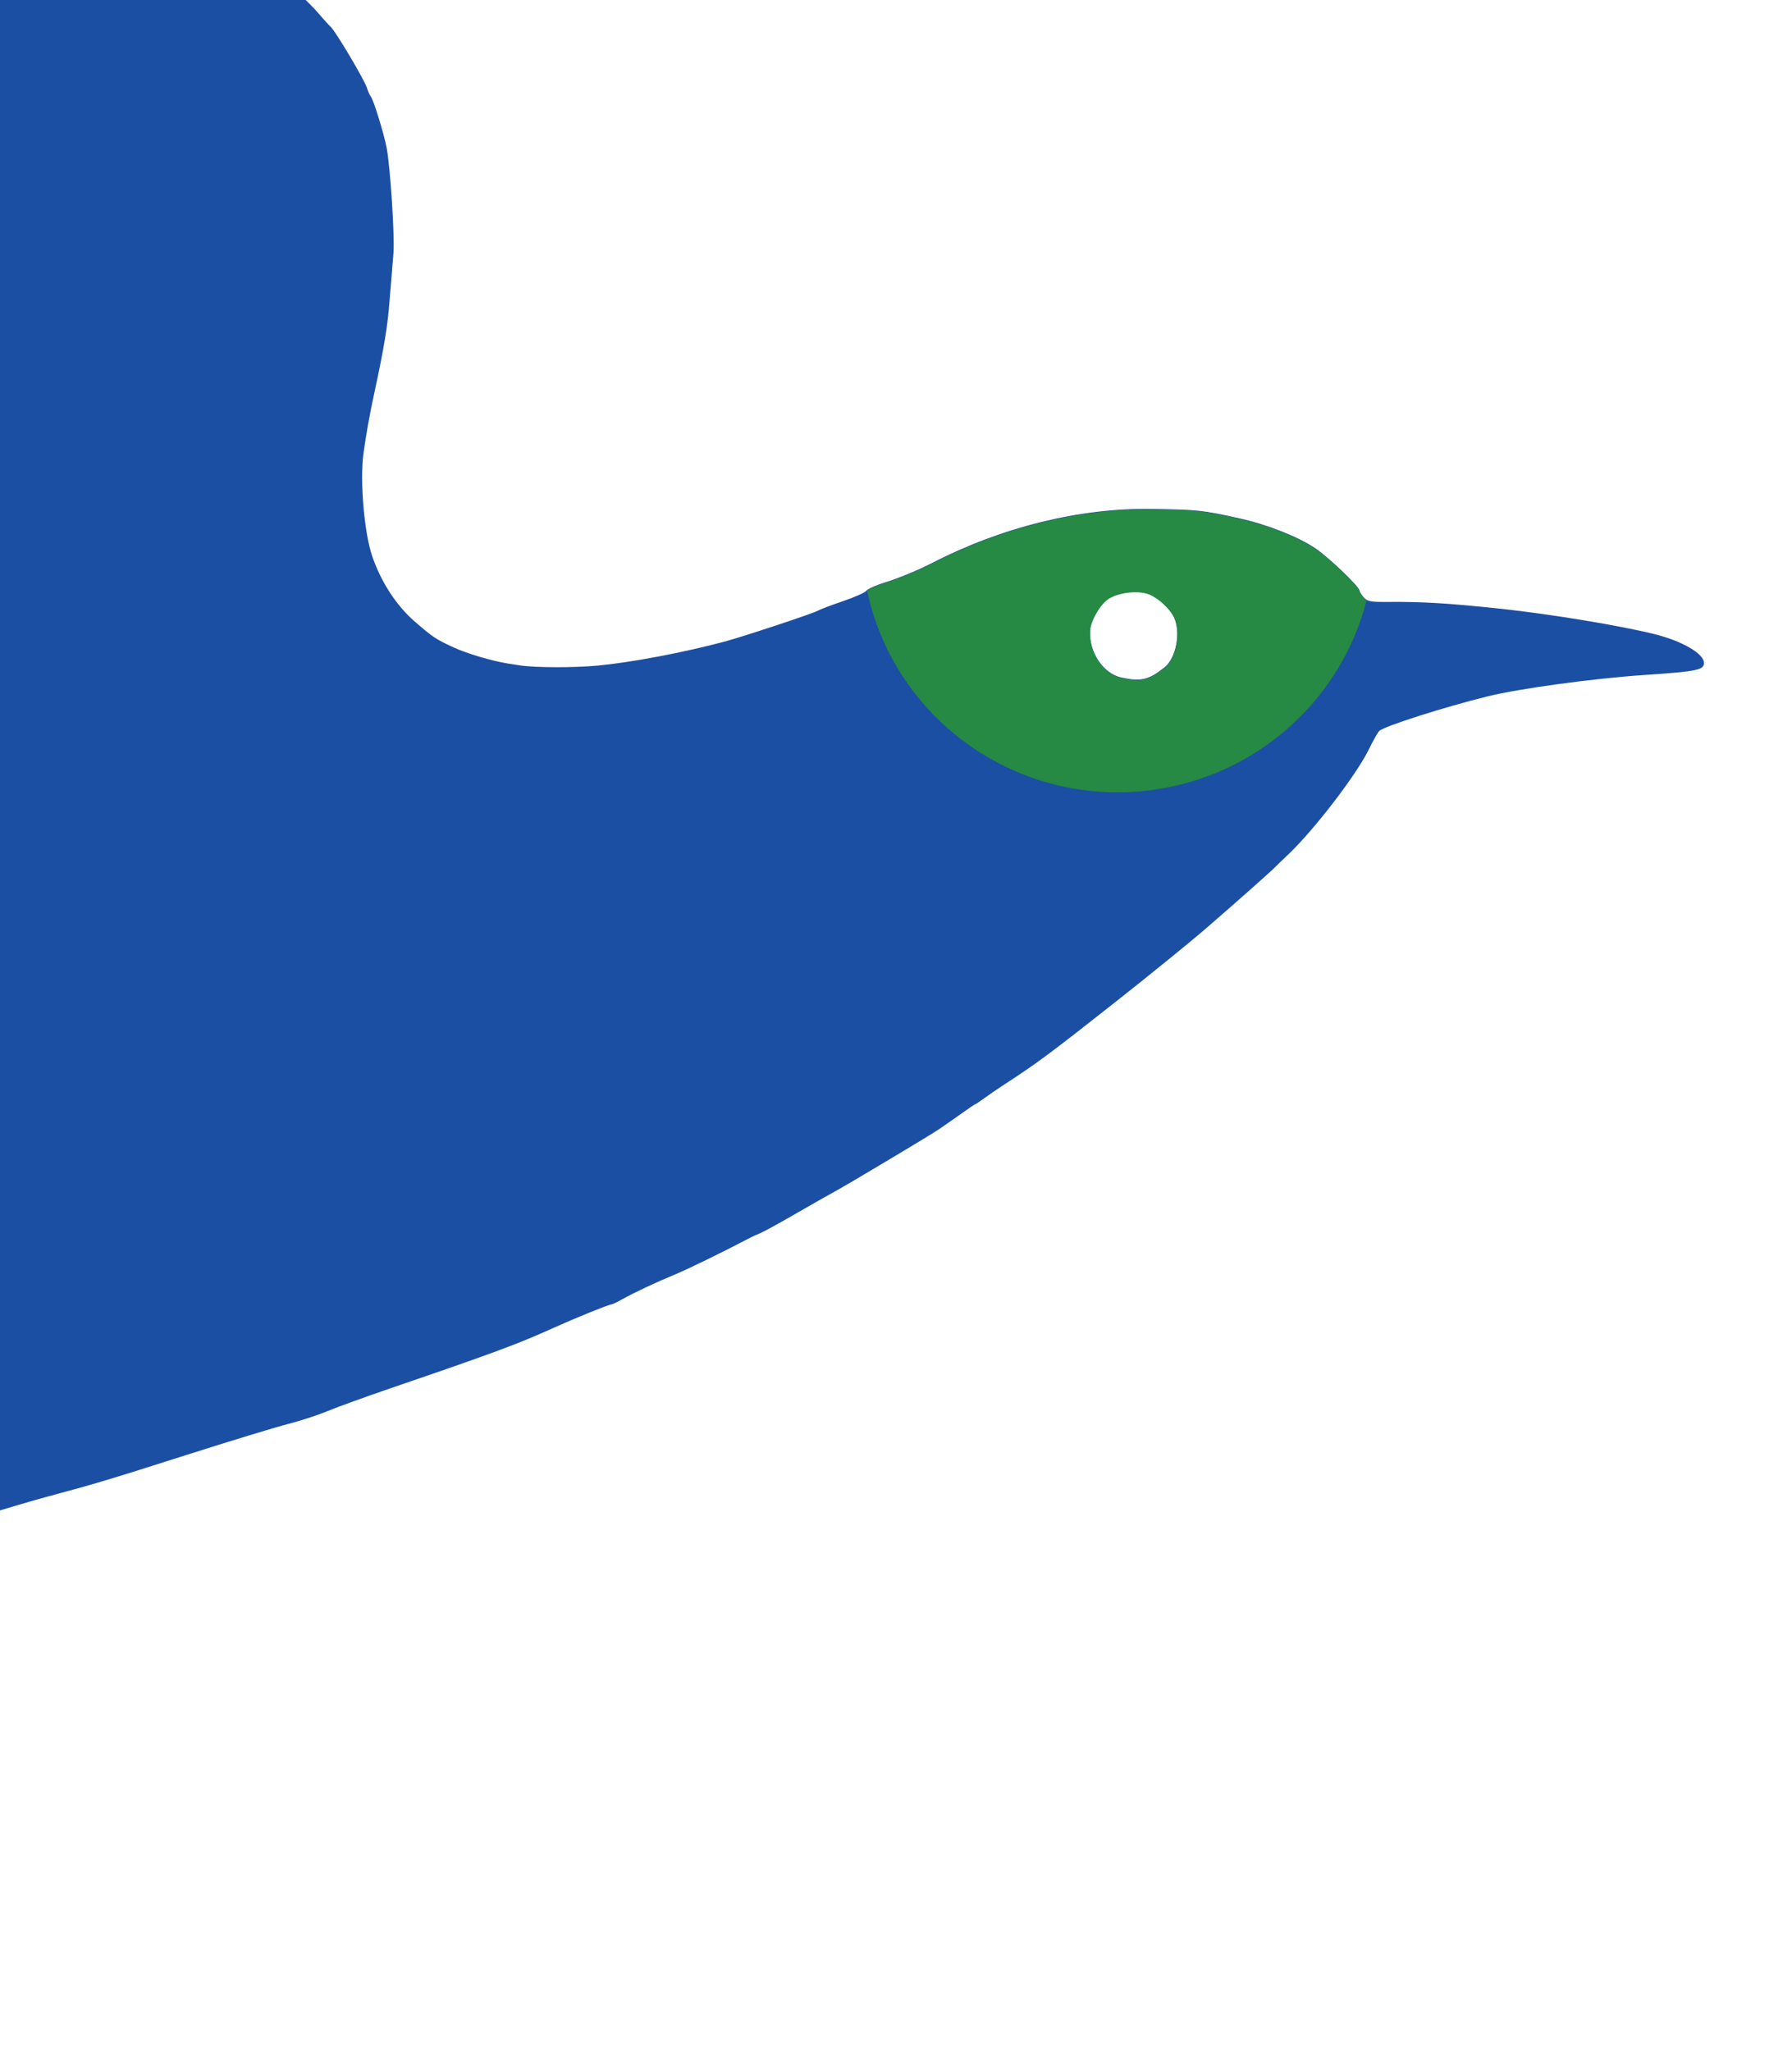<svg width="464" height="531" viewBox="0 0 464 531" fill="none" xmlns="http://www.w3.org/2000/svg">
<path fill-rule="evenodd" clip-rule="evenodd" d="M-9.363 -28.331C-9.223 -28.22 -7.068 -28.119 -4.575 -28.108C26.204 -27.967 52.39 -20.716 70.335 -7.365C75.459 -3.553 79.903 0.435 82.709 3.74C83.769 4.988 85.09 6.439 85.645 6.965C86.993 8.241 94.372 20.687 95.025 22.785C95.309 23.698 95.749 24.684 96.003 24.977C96.691 25.768 99.367 34.422 100.111 38.261C101.05 43.114 102.214 60.998 101.881 65.474C101.724 67.578 101.461 70.839 101.295 72.721C101.13 74.602 100.938 76.91 100.87 77.85C100.407 84.184 99.403 90.285 97.001 101.363C95.722 107.263 94.749 112.675 94.109 117.439C93.158 124.534 94.3 137.924 96.375 144.004C98.644 150.649 102.646 156.804 107.353 160.882C112.146 165.035 112.825 165.487 117.559 167.663C121.022 169.255 127.589 171.184 131.681 171.812C132.626 171.957 133.916 172.157 134.546 172.256C138.492 172.876 148.698 172.9 154.94 172.304C163.613 171.477 177.084 168.923 187.608 166.11C192.361 164.84 210.436 158.86 211.648 158.157C212.245 157.81 215.218 156.681 218.256 155.648C221.293 154.614 224.023 153.397 224.323 152.943C224.623 152.489 226.716 151.549 228.973 150.854C232.541 149.755 237.722 147.622 241.302 145.779C259.479 136.417 279.656 131.456 298.303 131.765C310.193 131.961 311.308 132.08 320.857 134.181C328.02 135.756 336.066 138.921 340.526 141.918C344.025 144.268 351.911 151.814 352.016 152.912C352.048 153.251 352.555 154.058 353.142 154.705C354.046 155.701 354.941 155.874 359.02 155.839C368.259 155.76 374.744 156.145 388.321 157.58C401.239 158.945 419.607 161.971 428.473 164.194C435.488 165.953 441.015 169.13 441.194 171.506C441.341 173.454 439.584 173.825 425.781 174.756C412.587 175.646 393.453 178.251 385.216 180.279C374.064 183.024 358.391 188.025 357.134 189.239C356.745 189.614 355.525 191.774 354.421 194.038C351.201 200.645 340.092 215.09 333.37 221.41C332.062 222.641 330.736 223.922 330.426 224.257C329.513 225.241 320.44 233.291 312.376 240.275C308.261 243.838 297.572 252.521 288.624 259.571C271.417 273.127 268.614 275.205 259.693 281.016C258.06 282.08 255.822 283.613 254.721 284.422C253.62 285.231 252.613 285.901 252.484 285.911C252.354 285.921 250.619 287.094 248.629 288.519C246.638 289.943 244.131 291.694 243.058 292.409C240.37 294.2 219.506 306.666 216.164 308.477C214.668 309.288 210.024 311.926 205.844 314.339C201.665 316.753 197.625 318.964 196.868 319.252C196.111 319.541 194.757 320.167 193.858 320.643C187.619 323.946 178.143 328.572 174.771 329.961C169.878 331.976 163.998 334.744 161.001 336.442C159.773 337.139 158.511 337.728 158.195 337.751C157.411 337.81 148.881 341.276 143.212 343.838C134.017 347.994 127.725 350.324 101.333 359.347C94.803 361.58 87.36 364.275 84.792 365.338C82.224 366.4 77.621 367.903 74.565 368.677C71.508 369.452 59.797 373.019 48.541 376.604C27.403 383.337 25.076 384.034 11.982 387.556C7.708 388.706 -2.014 391.607 -9.622 394.003C-17.23 396.399 -27.447 399.329 -32.327 400.514C-44.819 403.547 -77.801 413.996 -85.461 417.347C-89.731 419.214 -98.294 423.215 -99.688 423.994C-100.285 424.328 -102.987 425.685 -105.691 427.011C-108.395 428.336 -111.898 430.138 -113.476 431.014C-115.054 431.891 -116.447 432.617 -116.57 432.626C-117.374 432.687 -142.384 447.384 -148.572 451.432C-150.07 452.412 -153.73 454.739 -156.705 456.602C-164.771 461.655 -169.713 464.938 -177.204 470.217C-180.162 472.303 -183.31 474.501 -184.199 475.103C-190.158 479.139 -198.415 484.968 -202.754 488.203C-220.873 501.71 -228.778 507.691 -237.05 514.154C-242.199 518.176 -247.098 521.824 -247.936 522.26C-253.382 525.094 -261.098 521.456 -262.927 515.191C-264.479 509.872 -263.024 505.314 -258.787 502.221C-257.225 501.08 -251.968 497.117 -247.107 493.415C-242.246 489.712 -233.082 482.78 -226.743 478.01C-220.405 473.24 -211.778 466.694 -207.572 463.464C-203.366 460.233 -199.68 457.572 -199.38 457.549C-199.079 457.527 -198.853 457.255 -198.876 456.945C-198.899 456.635 -198.655 456.362 -198.334 456.338C-197.317 456.261 -188.386 448.954 -187.059 447.113C-185.104 444.399 -184.524 442.042 -185.151 439.353C-185.456 438.048 -186.039 436.616 -186.448 436.173C-188.063 434.417 -190.717 433.109 -192.408 433.237C-194.581 433.4 -211.433 438.957 -212.303 439.797C-212.646 440.128 -215.645 441.349 -218.967 442.509C-224.769 444.535 -230.664 446.771 -240.689 450.749C-249.292 454.162 -257.978 457.457 -263.267 459.312C-266.15 460.324 -270.606 462.083 -273.168 463.223C-275.73 464.363 -281.176 466.511 -285.27 467.996C-289.363 469.481 -294.689 471.531 -297.104 472.552C-306.49 476.521 -312.978 475.045 -316.197 468.207C-317.2 466.075 -317.305 465.276 -316.939 462.506C-316.706 460.735 -316.098 458.617 -315.587 457.799C-313.905 455.106 -309.374 452.433 -302.872 450.297C-299.459 449.177 -296.301 448.04 -295.854 447.769C-294.279 446.818 -277.382 440.08 -271.384 438.011C-268.044 436.86 -262.105 434.497 -258.185 432.761C-254.266 431.024 -248.327 428.659 -244.988 427.504C-241.648 426.349 -238.427 425.119 -237.83 424.771C-236.197 423.819 -228.522 420.765 -223.532 419.083C-221.101 418.263 -218.874 417.38 -218.582 417.121C-218.034 416.634 -211.209 413.888 -205.388 411.812C-202.229 410.685 -194.166 406.998 -190.521 405.013C-189.578 404.5 -188.525 404.059 -188.18 404.033C-187.835 404.007 -187.131 403.715 -186.615 403.382C-183.5 401.378 -175.72 397.34 -171.414 395.491C-168.653 394.305 -163.361 391.814 -159.653 389.955C-155.946 388.096 -150.241 385.234 -146.974 383.594C-136.626 378.402 -121.414 369.489 -113.276 363.851C-112.388 363.236 -110.568 362.013 -109.233 361.135C-100.276 355.242 -86.474 344.375 -78.808 337.181C-72.361 331.131 -62.478 319.561 -59.357 314.41C-51.501 301.443 -47.108 287.948 -45.205 270.935C-44.272 262.595 -45.554 250.363 -48.444 240.028C-50.636 232.189 -56.366 216.613 -58.005 214.041C-60.705 209.801 -63.19 195.622 -62.789 186.735C-62.306 176.024 -58.754 163.186 -51.586 146.245C-50.02 142.545 -47.176 135.832 -45.267 131.327C-43.358 126.822 -41.578 122.355 -41.312 121.401C-41.047 120.446 -40.387 118.23 -39.847 116.476C-36.429 105.39 -36.853 92.553 -40.891 84.838C-42.833 81.129 -43.418 80.187 -45.267 77.804C-51.874 69.287 -61.984 64.329 -76.779 62.349C-83.707 61.422 -95.847 60.714 -102.095 60.872C-105.515 60.958 -111.113 61.091 -114.534 61.167C-120.814 61.306 -186.223 66.27 -201.827 67.791C-206.466 68.243 -223.303 69.733 -239.243 71.101C-306.936 76.909 -327.641 78.795 -333.188 79.654C-339.114 80.571 -354.941 81.591 -359.68 81.36C-369.193 80.897 -376.785 79.901 -379.702 78.732C-382.948 77.432 -383.643 76.532 -383.233 74.156C-382.647 70.76 -362.492 61.831 -350.551 59.677C-348.553 59.316 -342.439 57.576 -336.965 55.809C-331.491 54.042 -325.257 52.209 -323.112 51.736C-320.967 51.264 -315.351 49.68 -310.632 48.218C-305.914 46.756 -301.301 45.396 -300.381 45.196C-299.462 44.995 -295.97 43.986 -292.621 42.952C-289.272 41.918 -285.402 40.846 -284.021 40.569C-281.314 40.027 -273.508 37.781 -266.835 35.623C-264.554 34.887 -259.562 33.486 -255.741 32.511C-247.309 30.36 -241.982 28.897 -235.764 27.022C-229.276 25.066 -215.173 21.117 -210.802 20.034C-208.814 19.541 -204.074 18.176 -200.269 17C-190.504 13.983 -182.649 11.748 -179.954 11.219C-178.685 10.97 -174.688 9.89 -171.073 8.819C-167.457 7.748 -163.249 6.545 -161.721 6.146C-160.193 5.748 -156.203 4.578 -152.854 3.547C-149.505 2.515 -145.709 1.468 -144.419 1.221C-141.565 0.672 -130.727 -2.439 -119.763 -5.856C-115.297 -7.248 -110.956 -8.439 -110.118 -8.502C-109.28 -8.565 -105.822 -9.435 -102.432 -10.435C-90.578 -13.934 -77.363 -17.657 -70.751 -19.36C-67.084 -20.304 -62.834 -21.404 -61.307 -21.805C-59.779 -22.204 -55.635 -23.024 -52.098 -23.626C-48.561 -24.227 -44.535 -24.921 -43.152 -25.166C-39.752 -25.77 -9.684 -28.586 -9.363 -28.331ZM286.509 155.33C284.413 157.074 282.38 160.825 282.236 163.214C281.902 168.79 285.612 174.37 290.346 175.408C295.396 176.517 297.488 176.022 301.543 172.759C304.586 170.311 305.822 163.528 303.927 159.67C302.881 157.539 300.143 154.972 297.776 153.901C294.834 152.57 288.926 153.319 286.509 155.33Z" fill="#1B4FA3"/>
<path d="M298.329 131.873C279.682 131.565 259.505 136.526 241.328 145.888C237.749 147.731 232.567 149.864 229 150.963C226.994 151.581 225.12 152.393 224.516 152.884C231.204 184.728 260.827 207.467 294.433 204.938C323.655 202.739 347.041 182.1 353.86 155.394C353.601 155.242 353.384 155.052 353.168 154.814C352.582 154.168 352.075 153.361 352.042 153.022C351.937 151.924 344.052 144.378 340.553 142.027C336.092 139.031 328.047 135.866 320.884 134.29C311.335 132.19 310.219 132.07 298.329 131.873ZM286.536 155.439C288.953 153.428 294.861 152.679 297.803 154.01C300.17 155.081 302.907 157.648 303.954 159.779C305.849 163.637 304.613 170.42 301.569 172.869C297.514 176.131 295.422 176.626 290.372 175.517C285.639 174.479 281.928 168.899 282.263 163.323C282.407 160.934 284.439 157.183 286.536 155.439Z" fill="#268944"/>
</svg>
